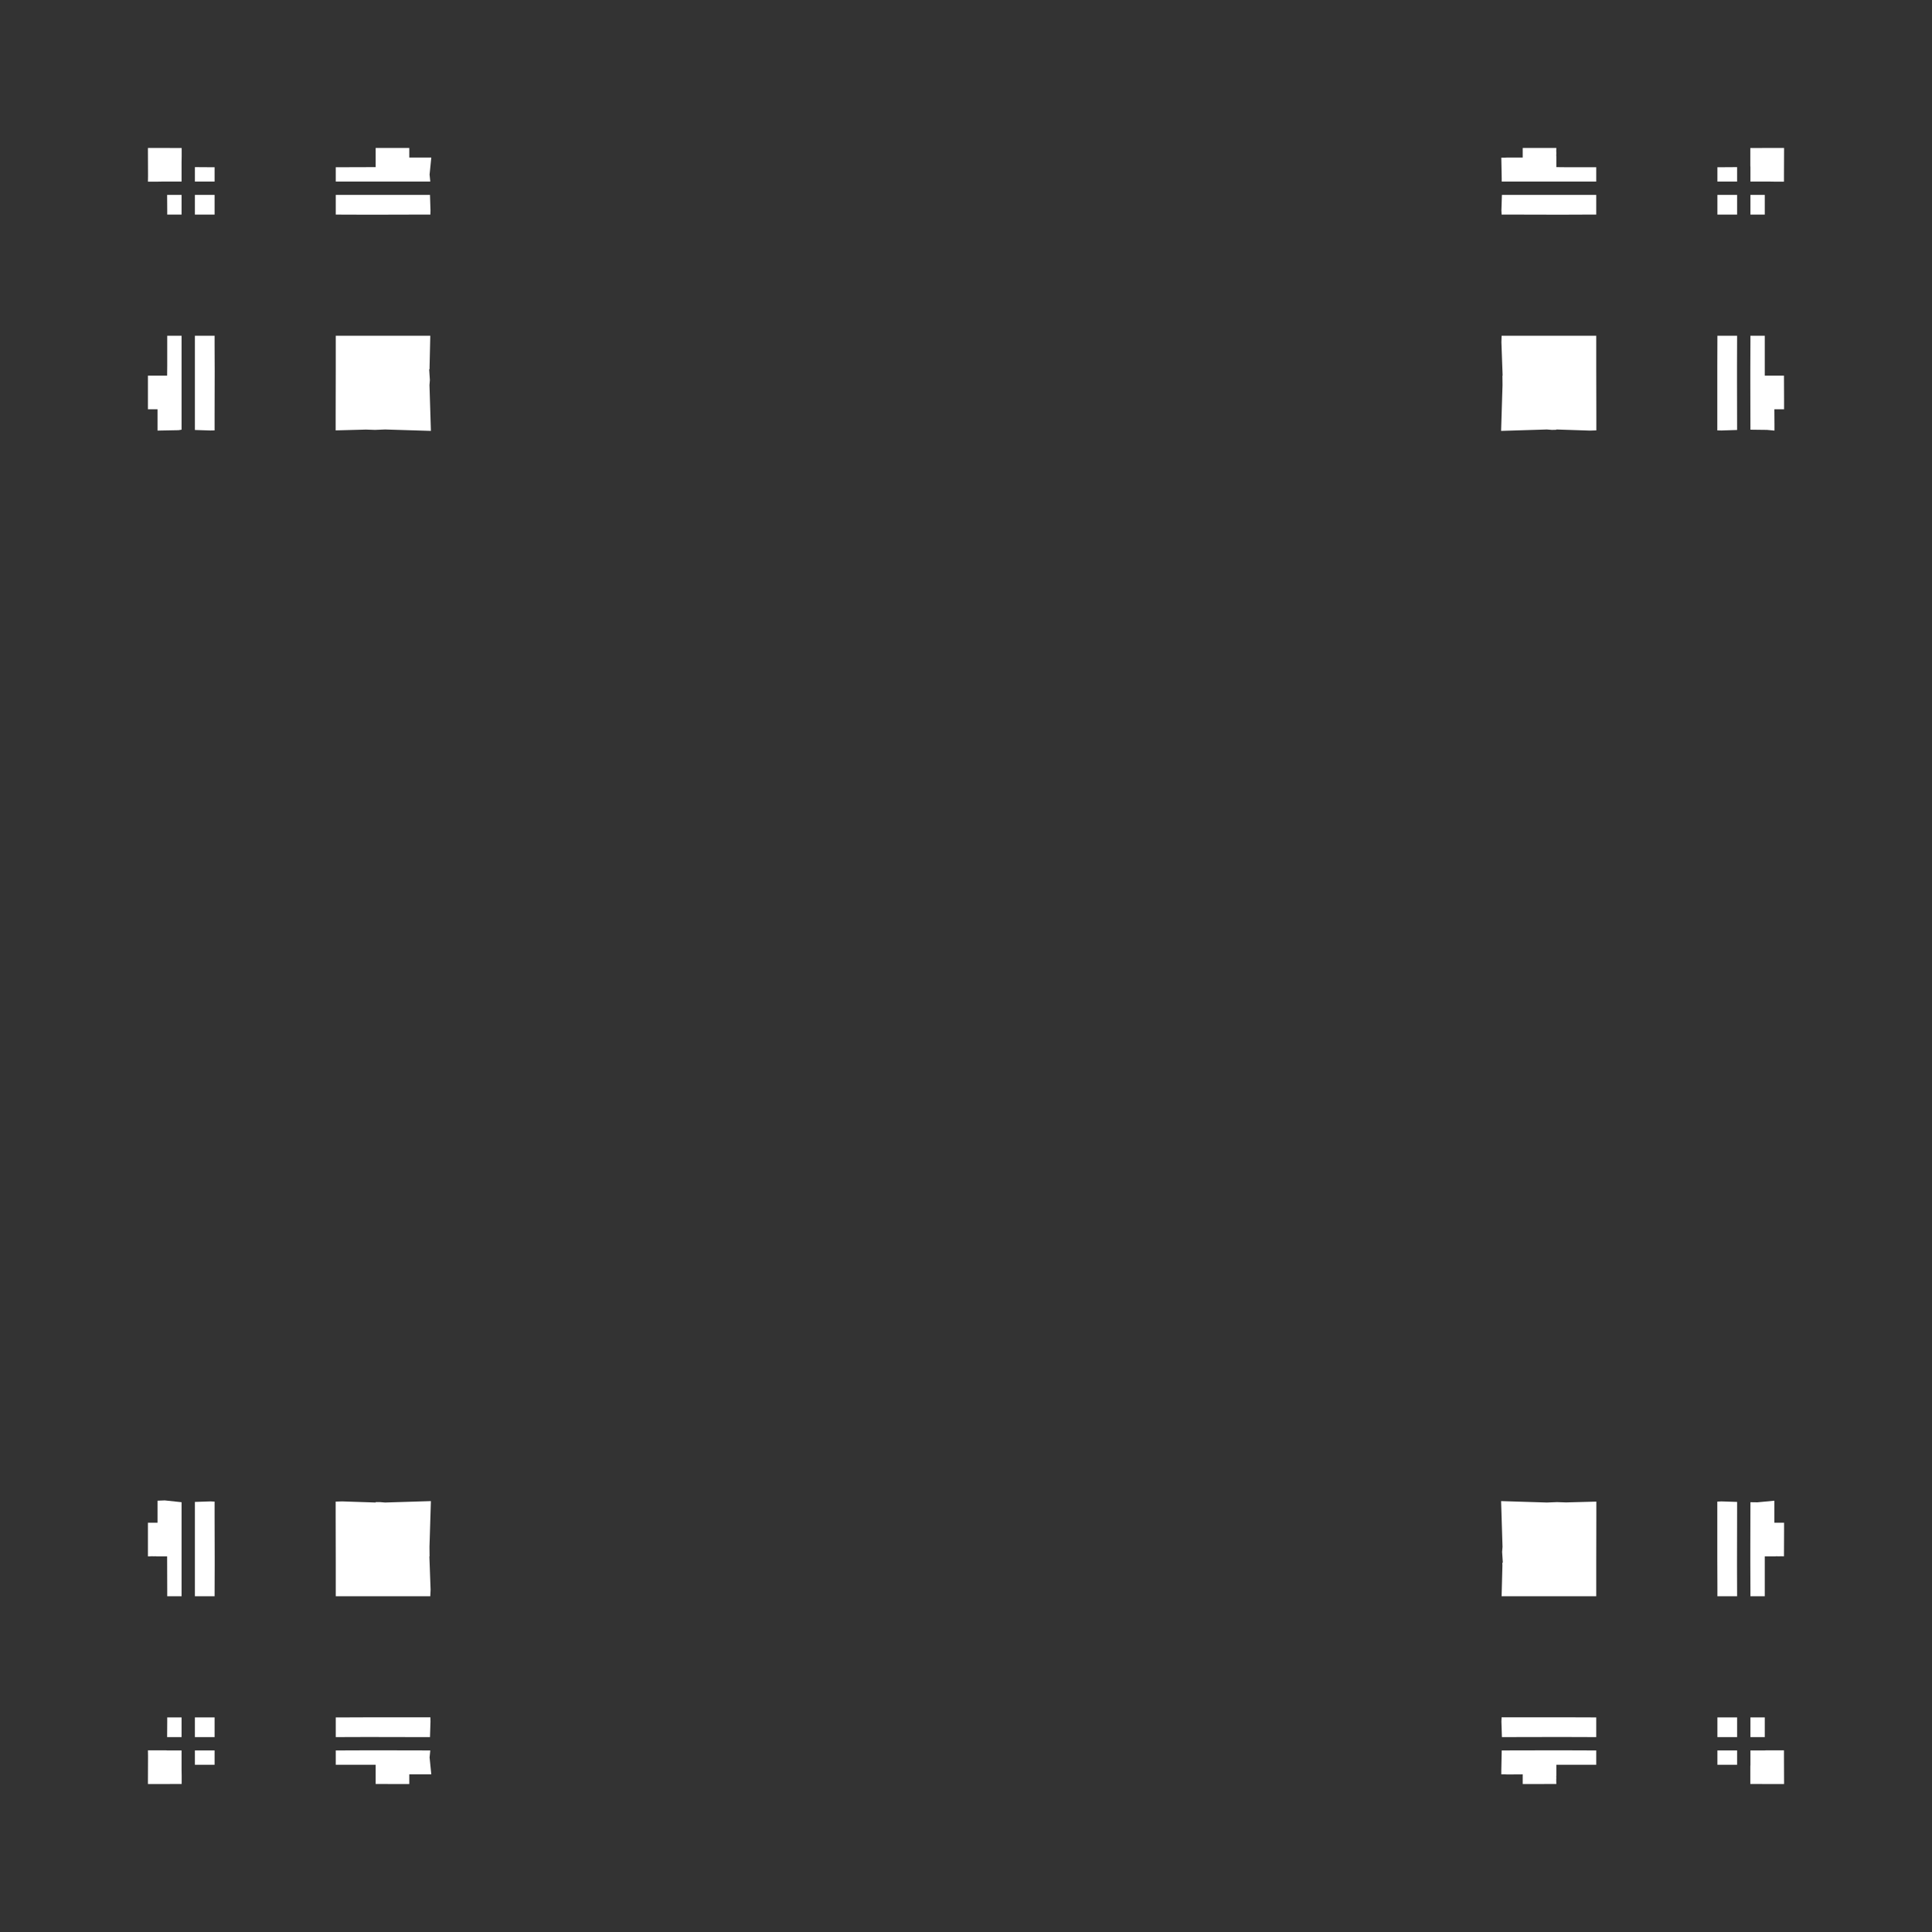 <svg width="19.132" height="19.132">
<rect width="100%" height="100%" fill="#333333" stroke="none"/>
<polygon type="contour" points="15.475,17.333 15.475,17.333 15.758,17.334 15.807,17.334 15.807,17.359 15.807,17.476 15.73,17.476 15.412,17.476 15.412,17.583 15.411,17.592 15.412,17.612 15.411,17.614 15.411,17.64 15.411,17.641 15.412,17.666 15.164,17.667 15.079,17.667 15.079,17.638 15.079,17.623 15.079,17.571 14.927,17.572 14.907,17.571 14.867,17.571 14.867,17.53 14.871,17.334 15.368,17.333" style="fill: white" /><polygon type="contour" points="15.807,17.007 15.807,17.061 15.807,17.202 15.507,17.201 15.475,17.201 15.36,17.201 14.873,17.202 14.868,17.047 14.87,17.006 15.012,17.006 15.412,17.006 15.507,17.006" style="fill: white" /><polygon type="contour" points="17.202,17.476 17.055,17.476 17.007,17.476 17.007,17.436 17.007,17.334 17.038,17.334 17.202,17.334" style="fill: white" /><polygon type="contour" points="17.666,17.333 17.666,17.388 17.667,17.646 17.667,17.667 17.575,17.667 17.575,17.667 17.333,17.666 17.333,17.64 17.333,17.614 17.333,17.613 17.333,17.593 17.333,17.584 17.333,17.525 17.333,17.49 17.334,17.476 17.334,17.334 17.476,17.334 17.49,17.333 17.525,17.333 17.584,17.333 17.593,17.333 17.613,17.333 17.64,17.333 17.641,17.333" style="fill: white" /><polygon type="contour" points="17.476,17.055 17.476,17.202 17.334,17.202 17.334,17.167 17.334,17.007 17.359,17.007 17.476,17.007" style="fill: white" /><polygon type="contour" points="17.202,17.007 17.202,17.038 17.202,17.202 17.167,17.202 17.007,17.202 17.007,17.167 17.007,17.007 17.061,17.007" style="fill: white" /><polygon type="contour" points="17.571,14.884 17.571,15.079 17.623,15.079 17.638,15.079 17.638,15.079 17.667,15.079 17.667,15.164 17.666,15.412 17.64,15.411 17.612,15.412 17.592,15.411 17.583,15.412 17.476,15.412 17.476,15.507 17.476,15.807 17.436,15.807 17.334,15.807 17.334,15.758 17.333,15.475 17.333,15.475 17.333,15.367 17.333,15.335 17.334,14.876 17.403,14.877 17.571,14.861" style="fill: white" /><polygon type="contour" points="17.202,14.873 17.202,14.972 17.201,15.475 17.201,15.475 17.201,15.507 17.202,15.807 17.167,15.807 17.007,15.807 17.007,15.715 17.006,15.454 17.006,15.012 17.006,14.87 17.047,14.868" style="fill: white" /><polygon type="contour" points="15.318,14.879 15.418,14.875 15.508,14.878 15.808,14.87 15.808,15.012 15.807,15.475 15.807,15.475 15.807,15.507 15.807,15.807 15.715,15.807 15.449,15.807 15.012,15.807 14.87,15.807 14.878,15.503 14.877,15.475 14.882,15.475 14.875,15.368 14.879,15.318 14.865,14.865" style="fill: white" /><polygon type="contour" points="15.807,3.325 15.807,3.417 15.807,3.656 15.807,3.656 15.808,4.12 15.808,4.262 15.743,4.264 15.412,4.253 15.412,4.256 15.368,4.257 15.318,4.253 14.865,4.267 14.879,3.813 14.878,3.72 14.88,3.72 14.868,3.389 14.87,3.325 15.012,3.325 15.412,3.325 15.507,3.325" style="fill: white" /><polygon type="contour" points="17.201,3.625 17.201,3.656 17.201,3.772 17.202,4.258 17.047,4.263 17.006,4.262 17.006,4.12 17.006,3.72 17.006,3.625 17.007,3.325 17.061,3.325 17.202,3.325" style="fill: white" /><polygon type="contour" points="17.476,3.325 17.476,3.401 17.476,3.72 17.583,3.72 17.592,3.72 17.612,3.72 17.614,3.72 17.64,3.72 17.641,3.72 17.666,3.72 17.667,3.967 17.667,4.053 17.638,4.053 17.623,4.053 17.571,4.053 17.572,4.205 17.572,4.225 17.572,4.264 17.497,4.257 17.334,4.255 17.333,3.797 17.333,3.656 17.333,3.656 17.334,3.374 17.334,3.325 17.359,3.325" style="fill: white" /><polygon type="contour" points="17.667,1.465 17.667,1.486 17.666,1.744 17.666,1.799 17.64,1.799 17.614,1.799 17.613,1.799 17.593,1.799 17.584,1.799 17.525,1.798 17.49,1.798 17.476,1.798 17.334,1.798 17.334,1.655 17.333,1.642 17.333,1.606 17.333,1.547 17.333,1.539 17.333,1.519 17.333,1.492 17.333,1.49 17.333,1.466 17.575,1.465 17.575,1.465" style="fill: white" /><polygon type="contour" points="17.476,2.077 17.476,2.125 17.436,2.125 17.334,2.125 17.334,2.094 17.334,1.93 17.476,1.93" style="fill: white" /><polygon type="contour" points="17.202,1.965 17.202,2.125 17.167,2.125 17.007,2.125 17.007,2.071 17.007,1.93 17.038,1.93 17.202,1.93" style="fill: white" /><polygon type="contour" points="17.202,1.798 17.167,1.798 17.007,1.798 17.007,1.773 17.007,1.656 17.055,1.656 17.202,1.655" style="fill: white" /><polygon type="contour" points="15.412,1.465 15.411,1.492 15.412,1.519 15.411,1.54 15.412,1.548 15.412,1.655 15.507,1.656 15.807,1.656 15.807,1.695 15.807,1.798 15.758,1.798 15.458,1.798 14.931,1.798 14.871,1.798 14.871,1.768 14.867,1.561 14.907,1.561 14.927,1.56 15.079,1.56 15.079,1.509 15.079,1.494 15.079,1.493 15.079,1.465 15.164,1.465" style="fill: white" /><polygon type="contour" points="15.475,1.93 15.475,1.93 15.507,1.93 15.807,1.93 15.807,1.965 15.807,2.125 15.715,2.125 15.454,2.126 15.012,2.125 14.87,2.125 14.868,2.084 14.873,1.93 14.972,1.93" style="fill: white" /><polygon type="contour" points="4.12,3.325 4.261,3.325 4.254,3.629 4.254,3.656 4.25,3.656 4.257,3.764 4.253,3.813 4.267,4.267 3.813,4.253 3.714,4.257 3.624,4.254 3.324,4.262 3.324,4.12 3.325,3.656 3.325,3.656 3.325,3.625 3.325,3.325 3.417,3.325 3.683,3.325" style="fill: white" /><polygon type="contour" points="4.263,2.084 4.262,2.125 4.12,2.125 3.72,2.126 3.625,2.126 3.325,2.125 3.325,2.071 3.325,1.93 3.625,1.93 3.656,1.93 3.772,1.93 4.258,1.93" style="fill: white" /><polygon type="contour" points="4.053,1.494 4.053,1.509 4.053,1.56 4.248,1.56 4.271,1.56 4.254,1.729 4.261,1.798 3.764,1.798 3.656,1.798 3.656,1.798 3.374,1.798 3.325,1.798 3.325,1.773 3.325,1.656 3.401,1.656 3.72,1.655 3.72,1.548 3.72,1.54 3.72,1.519 3.72,1.518 3.72,1.492 3.72,1.49 3.72,1.465 3.967,1.465 4.053,1.465" style="fill: white" /><polygon type="contour" points="1.557,1.465 1.799,1.466 1.799,1.492 1.799,1.518 1.799,1.519 1.799,1.539 1.799,1.547 1.798,1.606 1.798,1.642 1.798,1.655 1.798,1.798 1.655,1.798 1.642,1.798 1.606,1.798 1.547,1.799 1.539,1.799 1.519,1.799 1.492,1.799 1.49,1.799 1.465,1.799 1.466,1.744 1.465,1.486 1.465,1.465 1.557,1.465" style="fill: white" /><polygon type="contour" points="2.077,1.656 2.125,1.656 2.125,1.695 2.125,1.798 2.094,1.798 1.93,1.798 1.93,1.655" style="fill: white" /><polygon type="contour" points="1.965,1.93 2.125,1.93 2.125,1.965 2.125,2.125 2.071,2.125 1.93,2.125 1.93,2.094 1.93,1.93" style="fill: white" /><polygon type="contour" points="1.798,1.965 1.798,2.125 1.773,2.125 1.656,2.125 1.656,2.077 1.655,1.93 1.798,1.93" style="fill: white" /><polygon type="contour" points="2.125,3.325 2.125,3.417 2.126,3.677 2.125,4.12 2.125,4.262 2.084,4.263 1.93,4.258 1.93,4.16 1.93,3.656 1.93,3.656 1.93,3.625 1.93,3.325 1.965,3.325" style="fill: white" /><polygon type="contour" points="1.798,3.374 1.798,3.656 1.798,3.656 1.798,3.797 1.798,4.255 1.768,4.26 1.56,4.264 1.56,4.225 1.56,4.205 1.56,4.053 1.509,4.053 1.494,4.053 1.493,4.053 1.465,4.053 1.465,3.967 1.465,3.72 1.492,3.72 1.519,3.72 1.54,3.72 1.548,3.72 1.655,3.72 1.656,3.625 1.656,3.325 1.695,3.325 1.798,3.325" style="fill: white" /><polygon type="contour" points="1.798,14.876 1.798,15.335 1.798,15.367 1.798,15.475 1.798,15.475 1.798,15.758 1.798,15.807 1.773,15.807 1.656,15.807 1.656,15.73 1.655,15.412 1.548,15.412 1.54,15.411 1.519,15.412 1.518,15.411 1.492,15.411 1.49,15.412 1.465,15.412 1.465,15.164 1.465,15.079 1.494,15.079 1.509,15.079 1.56,15.079 1.56,14.884 1.56,14.861 1.631,14.858" style="fill: white" /><polygon type="contour" points="2.125,14.87 2.125,15.012 2.126,15.412 2.126,15.507 2.125,15.807 2.071,15.807 1.93,15.807 1.93,15.507 1.93,15.475 1.93,15.36 1.93,14.873 2.084,14.868" style="fill: white" /><polygon type="contour" points="4.253,15.318 4.254,15.412 4.252,15.412 4.264,15.742 4.261,15.807 4.12,15.807 3.72,15.807 3.625,15.807 3.325,15.807 3.325,15.715 3.325,15.475 3.325,15.475 3.324,15.012 3.324,14.87 3.389,14.868 3.72,14.879 3.72,14.875 3.764,14.875 3.813,14.879 4.267,14.865" style="fill: white" /><polygon type="contour" points="4.261,17.334 4.254,17.403 4.271,17.571 4.248,17.571 4.053,17.571 4.053,17.623 4.053,17.638 4.053,17.638 4.053,17.667 3.967,17.667 3.72,17.666 3.72,17.64 3.72,17.612 3.72,17.592 3.72,17.583 3.72,17.476 3.625,17.476 3.325,17.476 3.325,17.436 3.325,17.334 3.374,17.334 3.656,17.333 3.656,17.333 3.764,17.333" style="fill: white" /><polygon type="contour" points="4.12,17.006 4.262,17.006 4.263,17.047 4.258,17.202 4.16,17.202 3.656,17.201 3.656,17.201 3.625,17.201 3.325,17.202 3.325,17.167 3.325,17.007 3.417,17.007 3.677,17.006" style="fill: white" /><polygon type="contour" points="1.965,17.334 2.125,17.334 2.125,17.359 2.125,17.476 2.077,17.476 1.93,17.476 1.93,17.334" style="fill: white" /><polygon type="contour" points="2.125,17.061 2.125,17.202 2.094,17.202 1.93,17.202 1.93,17.167 1.93,17.007 1.965,17.007 2.125,17.007" style="fill: white" /><polygon type="contour" points="1.798,17.007 1.798,17.038 1.798,17.202 1.655,17.202 1.656,17.055 1.656,17.007 1.695,17.007" style="fill: white" /><polygon type="contour" points="1.492,17.333 1.518,17.333 1.519,17.333 1.539,17.333 1.547,17.333 1.606,17.333 1.642,17.333 1.655,17.334 1.798,17.334 1.798,17.476 1.798,17.49 1.798,17.525 1.799,17.584 1.799,17.593 1.799,17.613 1.799,17.64 1.799,17.641 1.799,17.666 1.557,17.667 1.557,17.667 1.465,17.667 1.465,17.646 1.466,17.388 1.465,17.333" style="fill: white" />
</svg>
